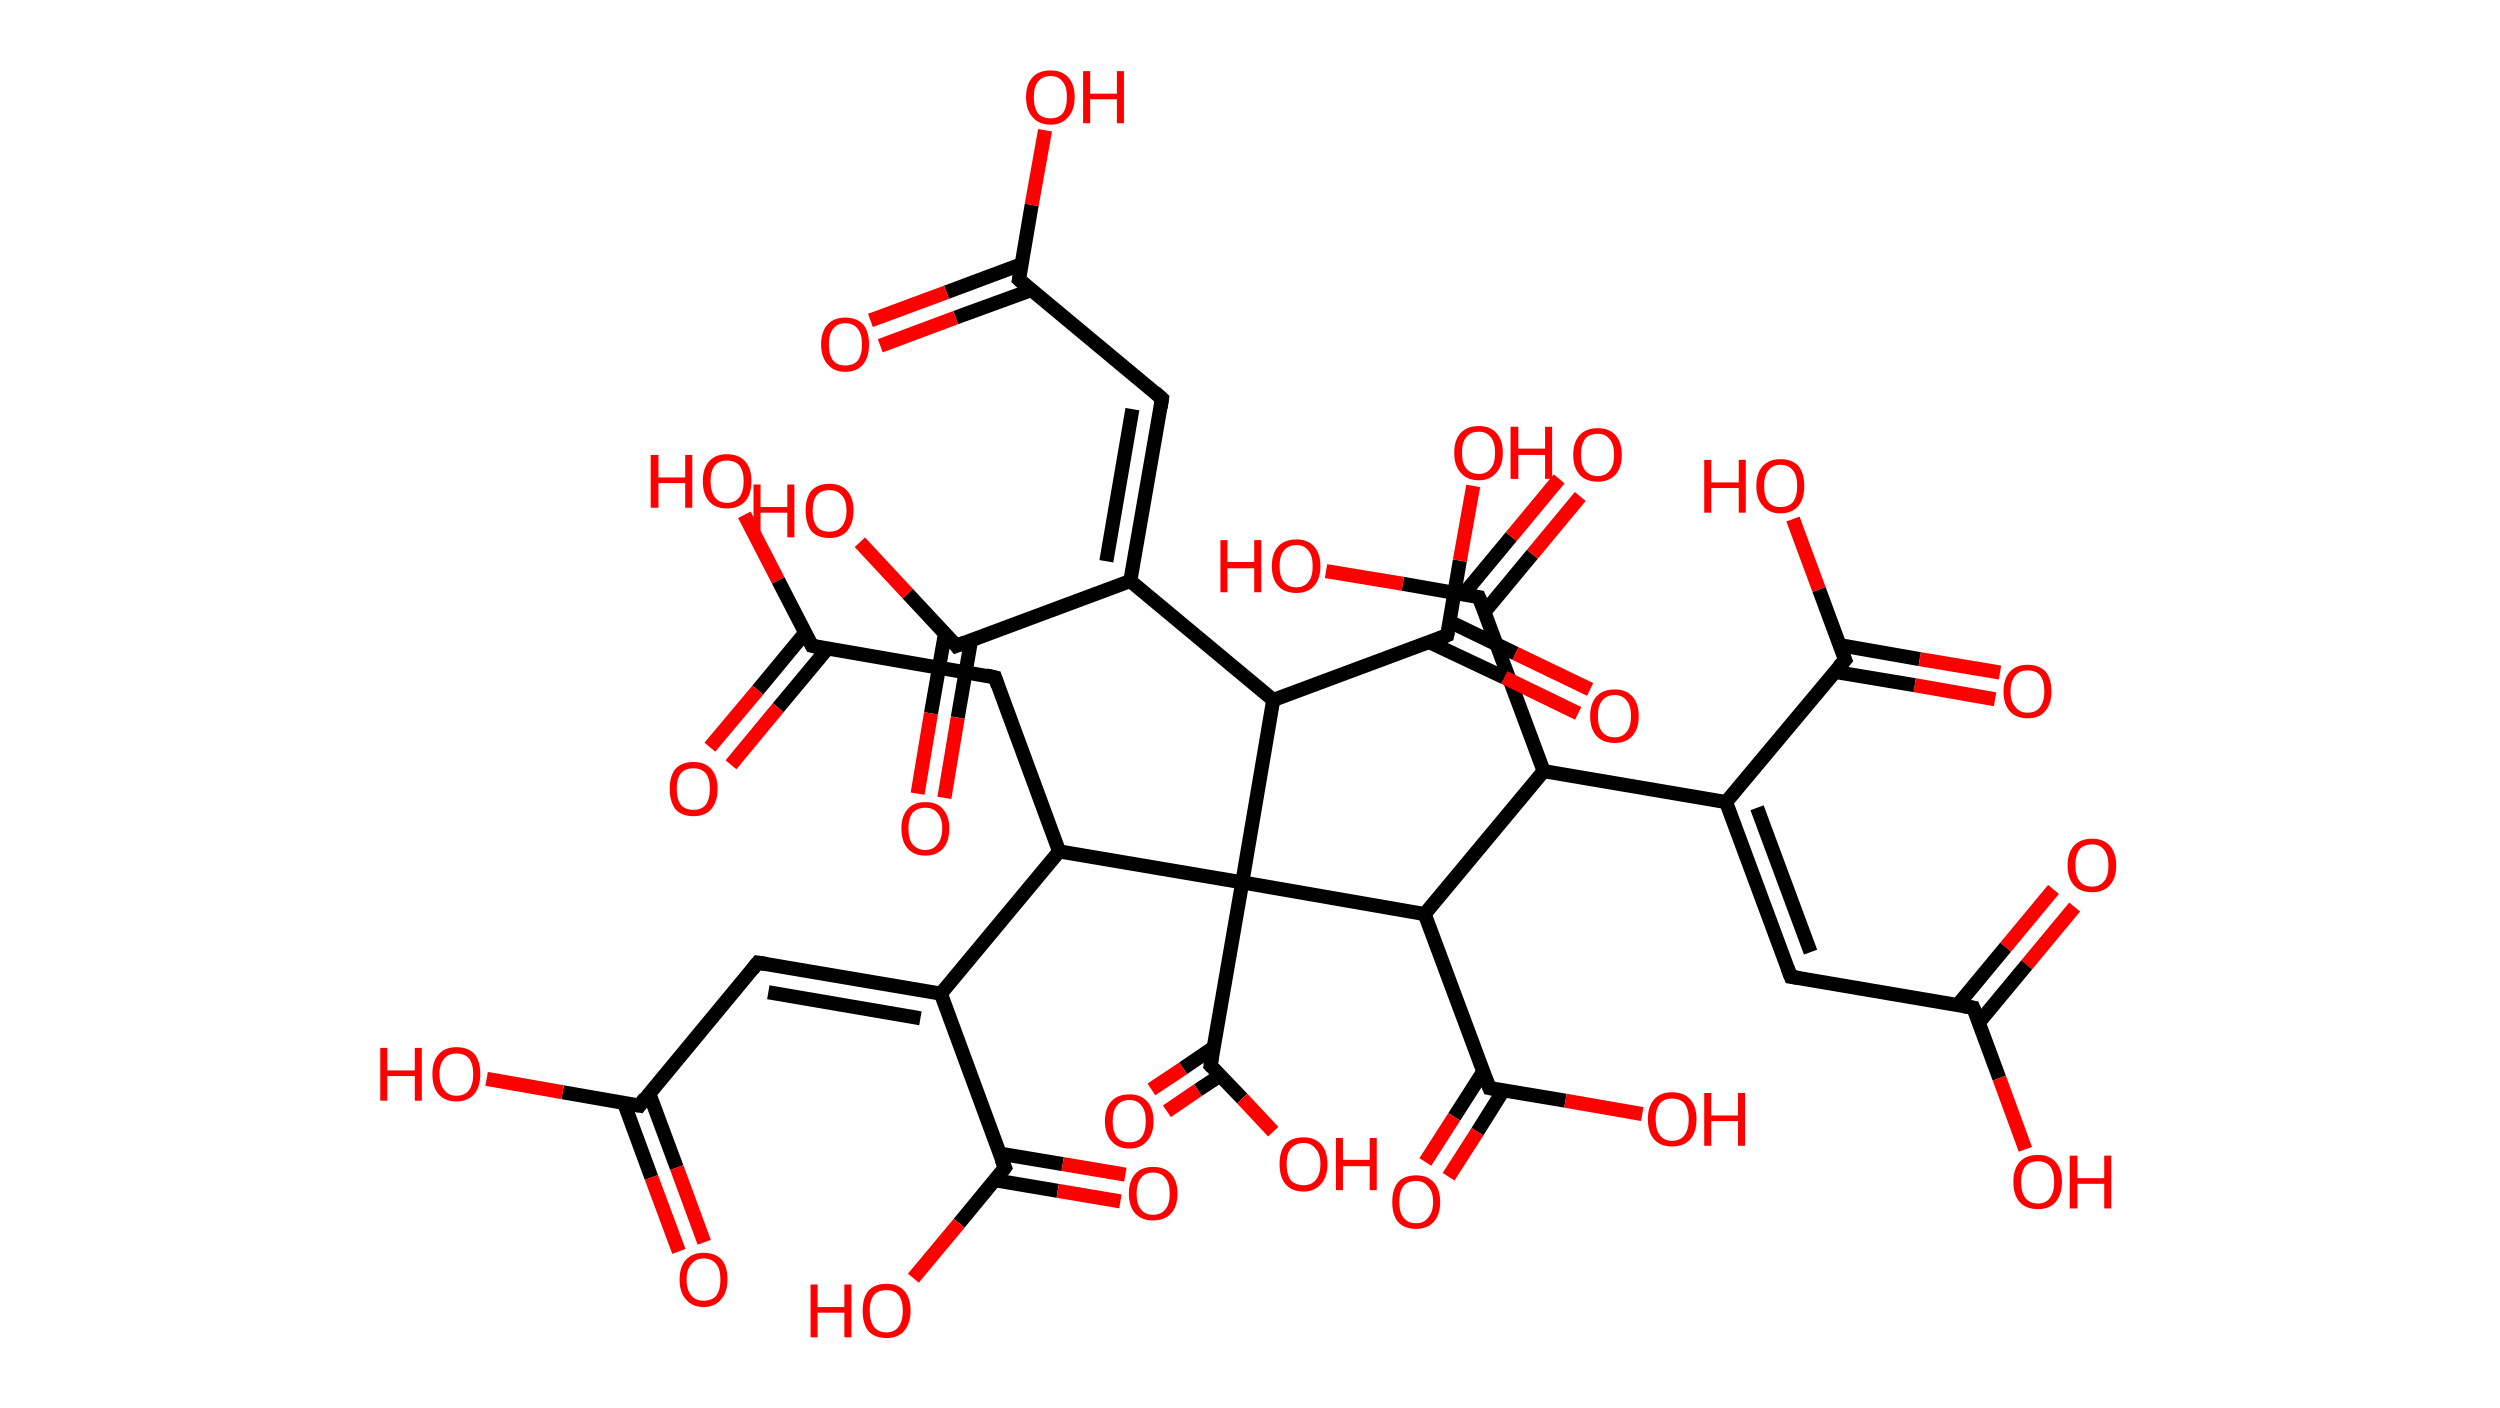 <?xml version='1.0' encoding='ASCII' standalone='yes'?>
<svg xmlns="http://www.w3.org/2000/svg" xmlns:rdkit="http://www.rdkit.org/xml" xmlns:xlink="http://www.w3.org/1999/xlink" version="1.1" baseProfile="full" xml:space="preserve" width="355px" height="200px" viewBox="0 0 355 200">
<!-- END OF HEADER -->
<rect style="opacity:1.0;fill:#FFFFFF;stroke:none" width="355.0" height="200.0" x="0.0" y="0.0"> </rect>
<path class="bond-0 atom-0 atom-1" d="M 294.6,128.8 L 287.8,137.0" style="fill:none;fill-rule:evenodd;stroke:#FF0000;stroke-width:2.0px;stroke-linecap:butt;stroke-linejoin:miter;stroke-opacity:1"/>
<path class="bond-0 atom-0 atom-1" d="M 287.8,137.0 L 281.0,145.2" style="fill:none;fill-rule:evenodd;stroke:#000000;stroke-width:2.0px;stroke-linecap:butt;stroke-linejoin:miter;stroke-opacity:1"/>
<path class="bond-0 atom-0 atom-1" d="M 291.6,126.3 L 284.8,134.5" style="fill:none;fill-rule:evenodd;stroke:#FF0000;stroke-width:2.0px;stroke-linecap:butt;stroke-linejoin:miter;stroke-opacity:1"/>
<path class="bond-0 atom-0 atom-1" d="M 284.8,134.5 L 278.0,142.7" style="fill:none;fill-rule:evenodd;stroke:#000000;stroke-width:2.0px;stroke-linecap:butt;stroke-linejoin:miter;stroke-opacity:1"/>
<path class="bond-1 atom-1 atom-2" d="M 280.2,143.1 L 283.9,153.1" style="fill:none;fill-rule:evenodd;stroke:#000000;stroke-width:2.0px;stroke-linecap:butt;stroke-linejoin:miter;stroke-opacity:1"/>
<path class="bond-1 atom-1 atom-2" d="M 283.9,153.1 L 287.6,163.2" style="fill:none;fill-rule:evenodd;stroke:#FF0000;stroke-width:2.0px;stroke-linecap:butt;stroke-linejoin:miter;stroke-opacity:1"/>
<path class="bond-2 atom-1 atom-3" d="M 280.2,143.1 L 254.3,138.7" style="fill:none;fill-rule:evenodd;stroke:#000000;stroke-width:2.0px;stroke-linecap:butt;stroke-linejoin:miter;stroke-opacity:1"/>
<path class="bond-3 atom-3 atom-4" d="M 254.3,138.7 L 245.1,113.9" style="fill:none;fill-rule:evenodd;stroke:#000000;stroke-width:2.0px;stroke-linecap:butt;stroke-linejoin:miter;stroke-opacity:1"/>
<path class="bond-3 atom-3 atom-4" d="M 257.1,135.2 L 249.5,114.7" style="fill:none;fill-rule:evenodd;stroke:#000000;stroke-width:2.0px;stroke-linecap:butt;stroke-linejoin:miter;stroke-opacity:1"/>
<path class="bond-4 atom-4 atom-5" d="M 245.1,113.9 L 262.0,93.7" style="fill:none;fill-rule:evenodd;stroke:#000000;stroke-width:2.0px;stroke-linecap:butt;stroke-linejoin:miter;stroke-opacity:1"/>
<path class="bond-5 atom-5 atom-6" d="M 260.5,95.4 L 271.9,97.3" style="fill:none;fill-rule:evenodd;stroke:#000000;stroke-width:2.0px;stroke-linecap:butt;stroke-linejoin:miter;stroke-opacity:1"/>
<path class="bond-5 atom-5 atom-6" d="M 271.9,97.3 L 283.3,99.3" style="fill:none;fill-rule:evenodd;stroke:#FF0000;stroke-width:2.0px;stroke-linecap:butt;stroke-linejoin:miter;stroke-opacity:1"/>
<path class="bond-5 atom-5 atom-6" d="M 261.2,91.6 L 272.6,93.6" style="fill:none;fill-rule:evenodd;stroke:#000000;stroke-width:2.0px;stroke-linecap:butt;stroke-linejoin:miter;stroke-opacity:1"/>
<path class="bond-5 atom-5 atom-6" d="M 272.6,93.6 L 284.0,95.5" style="fill:none;fill-rule:evenodd;stroke:#FF0000;stroke-width:2.0px;stroke-linecap:butt;stroke-linejoin:miter;stroke-opacity:1"/>
<path class="bond-6 atom-5 atom-7" d="M 262.0,93.7 L 258.3,83.7" style="fill:none;fill-rule:evenodd;stroke:#000000;stroke-width:2.0px;stroke-linecap:butt;stroke-linejoin:miter;stroke-opacity:1"/>
<path class="bond-6 atom-5 atom-7" d="M 258.3,83.7 L 254.6,73.7" style="fill:none;fill-rule:evenodd;stroke:#FF0000;stroke-width:2.0px;stroke-linecap:butt;stroke-linejoin:miter;stroke-opacity:1"/>
<path class="bond-7 atom-4 atom-8" d="M 245.1,113.9 L 219.2,109.5" style="fill:none;fill-rule:evenodd;stroke:#000000;stroke-width:2.0px;stroke-linecap:butt;stroke-linejoin:miter;stroke-opacity:1"/>
<path class="bond-8 atom-8 atom-9" d="M 219.2,109.5 L 210.0,84.8" style="fill:none;fill-rule:evenodd;stroke:#000000;stroke-width:2.0px;stroke-linecap:butt;stroke-linejoin:miter;stroke-opacity:1"/>
<path class="bond-9 atom-9 atom-10" d="M 210.8,86.9 L 217.6,78.7" style="fill:none;fill-rule:evenodd;stroke:#000000;stroke-width:2.0px;stroke-linecap:butt;stroke-linejoin:miter;stroke-opacity:1"/>
<path class="bond-9 atom-9 atom-10" d="M 217.6,78.7 L 224.4,70.5" style="fill:none;fill-rule:evenodd;stroke:#FF0000;stroke-width:2.0px;stroke-linecap:butt;stroke-linejoin:miter;stroke-opacity:1"/>
<path class="bond-9 atom-9 atom-10" d="M 207.8,84.4 L 214.6,76.2" style="fill:none;fill-rule:evenodd;stroke:#000000;stroke-width:2.0px;stroke-linecap:butt;stroke-linejoin:miter;stroke-opacity:1"/>
<path class="bond-9 atom-9 atom-10" d="M 214.6,76.2 L 221.4,68.0" style="fill:none;fill-rule:evenodd;stroke:#FF0000;stroke-width:2.0px;stroke-linecap:butt;stroke-linejoin:miter;stroke-opacity:1"/>
<path class="bond-10 atom-9 atom-11" d="M 210.0,84.8 L 199.2,82.9" style="fill:none;fill-rule:evenodd;stroke:#000000;stroke-width:2.0px;stroke-linecap:butt;stroke-linejoin:miter;stroke-opacity:1"/>
<path class="bond-10 atom-9 atom-11" d="M 199.2,82.9 L 188.3,81.1" style="fill:none;fill-rule:evenodd;stroke:#FF0000;stroke-width:2.0px;stroke-linecap:butt;stroke-linejoin:miter;stroke-opacity:1"/>
<path class="bond-11 atom-8 atom-12" d="M 219.2,109.5 L 202.3,129.8" style="fill:none;fill-rule:evenodd;stroke:#000000;stroke-width:2.0px;stroke-linecap:butt;stroke-linejoin:miter;stroke-opacity:1"/>
<path class="bond-12 atom-12 atom-13" d="M 202.3,129.8 L 211.5,154.5" style="fill:none;fill-rule:evenodd;stroke:#000000;stroke-width:2.0px;stroke-linecap:butt;stroke-linejoin:miter;stroke-opacity:1"/>
<path class="bond-13 atom-13 atom-14" d="M 210.6,152.2 L 206.5,158.6" style="fill:none;fill-rule:evenodd;stroke:#000000;stroke-width:2.0px;stroke-linecap:butt;stroke-linejoin:miter;stroke-opacity:1"/>
<path class="bond-13 atom-13 atom-14" d="M 206.5,158.6 L 202.4,165.0" style="fill:none;fill-rule:evenodd;stroke:#FF0000;stroke-width:2.0px;stroke-linecap:butt;stroke-linejoin:miter;stroke-opacity:1"/>
<path class="bond-13 atom-13 atom-14" d="M 213.5,154.8 L 209.8,160.7" style="fill:none;fill-rule:evenodd;stroke:#000000;stroke-width:2.0px;stroke-linecap:butt;stroke-linejoin:miter;stroke-opacity:1"/>
<path class="bond-13 atom-13 atom-14" d="M 209.8,160.7 L 205.7,167.1" style="fill:none;fill-rule:evenodd;stroke:#FF0000;stroke-width:2.0px;stroke-linecap:butt;stroke-linejoin:miter;stroke-opacity:1"/>
<path class="bond-14 atom-13 atom-15" d="M 211.5,154.5 L 222.3,156.3" style="fill:none;fill-rule:evenodd;stroke:#000000;stroke-width:2.0px;stroke-linecap:butt;stroke-linejoin:miter;stroke-opacity:1"/>
<path class="bond-14 atom-13 atom-15" d="M 222.3,156.3 L 233.2,158.2" style="fill:none;fill-rule:evenodd;stroke:#FF0000;stroke-width:2.0px;stroke-linecap:butt;stroke-linejoin:miter;stroke-opacity:1"/>
<path class="bond-15 atom-12 atom-16" d="M 202.3,129.8 L 176.4,125.3" style="fill:none;fill-rule:evenodd;stroke:#000000;stroke-width:2.0px;stroke-linecap:butt;stroke-linejoin:miter;stroke-opacity:1"/>
<path class="bond-16 atom-16 atom-17" d="M 176.4,125.3 L 171.9,151.3" style="fill:none;fill-rule:evenodd;stroke:#000000;stroke-width:2.0px;stroke-linecap:butt;stroke-linejoin:miter;stroke-opacity:1"/>
<path class="bond-17 atom-17 atom-18" d="M 172.4,148.7 L 168.0,151.7" style="fill:none;fill-rule:evenodd;stroke:#000000;stroke-width:2.0px;stroke-linecap:butt;stroke-linejoin:miter;stroke-opacity:1"/>
<path class="bond-17 atom-17 atom-18" d="M 168.0,151.7 L 163.5,154.7" style="fill:none;fill-rule:evenodd;stroke:#FF0000;stroke-width:2.0px;stroke-linecap:butt;stroke-linejoin:miter;stroke-opacity:1"/>
<path class="bond-17 atom-17 atom-18" d="M 173.3,152.7 L 170.1,154.8" style="fill:none;fill-rule:evenodd;stroke:#000000;stroke-width:2.0px;stroke-linecap:butt;stroke-linejoin:miter;stroke-opacity:1"/>
<path class="bond-17 atom-17 atom-18" d="M 170.1,154.8 L 165.7,157.8" style="fill:none;fill-rule:evenodd;stroke:#FF0000;stroke-width:2.0px;stroke-linecap:butt;stroke-linejoin:miter;stroke-opacity:1"/>
<path class="bond-18 atom-17 atom-19" d="M 171.9,151.3 L 176.4,156.0" style="fill:none;fill-rule:evenodd;stroke:#000000;stroke-width:2.0px;stroke-linecap:butt;stroke-linejoin:miter;stroke-opacity:1"/>
<path class="bond-18 atom-17 atom-19" d="M 176.4,156.0 L 180.8,160.7" style="fill:none;fill-rule:evenodd;stroke:#FF0000;stroke-width:2.0px;stroke-linecap:butt;stroke-linejoin:miter;stroke-opacity:1"/>
<path class="bond-19 atom-16 atom-20" d="M 176.4,125.3 L 150.4,120.9" style="fill:none;fill-rule:evenodd;stroke:#000000;stroke-width:2.0px;stroke-linecap:butt;stroke-linejoin:miter;stroke-opacity:1"/>
<path class="bond-20 atom-20 atom-21" d="M 150.4,120.9 L 141.3,96.2" style="fill:none;fill-rule:evenodd;stroke:#000000;stroke-width:2.0px;stroke-linecap:butt;stroke-linejoin:miter;stroke-opacity:1"/>
<path class="bond-21 atom-21 atom-22" d="M 141.3,96.2 L 115.3,91.7" style="fill:none;fill-rule:evenodd;stroke:#000000;stroke-width:2.0px;stroke-linecap:butt;stroke-linejoin:miter;stroke-opacity:1"/>
<path class="bond-22 atom-22 atom-23" d="M 114.3,89.9 L 107.6,98.0" style="fill:none;fill-rule:evenodd;stroke:#000000;stroke-width:2.0px;stroke-linecap:butt;stroke-linejoin:miter;stroke-opacity:1"/>
<path class="bond-22 atom-22 atom-23" d="M 107.6,98.0 L 100.8,106.1" style="fill:none;fill-rule:evenodd;stroke:#FF0000;stroke-width:2.0px;stroke-linecap:butt;stroke-linejoin:miter;stroke-opacity:1"/>
<path class="bond-22 atom-22 atom-23" d="M 117.5,92.1 L 110.5,100.5" style="fill:none;fill-rule:evenodd;stroke:#000000;stroke-width:2.0px;stroke-linecap:butt;stroke-linejoin:miter;stroke-opacity:1"/>
<path class="bond-22 atom-22 atom-23" d="M 110.5,100.5 L 103.8,108.6" style="fill:none;fill-rule:evenodd;stroke:#FF0000;stroke-width:2.0px;stroke-linecap:butt;stroke-linejoin:miter;stroke-opacity:1"/>
<path class="bond-23 atom-22 atom-24" d="M 115.3,91.7 L 110.5,82.4" style="fill:none;fill-rule:evenodd;stroke:#000000;stroke-width:2.0px;stroke-linecap:butt;stroke-linejoin:miter;stroke-opacity:1"/>
<path class="bond-23 atom-22 atom-24" d="M 110.5,82.4 L 105.7,73.1" style="fill:none;fill-rule:evenodd;stroke:#FF0000;stroke-width:2.0px;stroke-linecap:butt;stroke-linejoin:miter;stroke-opacity:1"/>
<path class="bond-24 atom-20 atom-25" d="M 150.4,120.9 L 133.6,141.1" style="fill:none;fill-rule:evenodd;stroke:#000000;stroke-width:2.0px;stroke-linecap:butt;stroke-linejoin:miter;stroke-opacity:1"/>
<path class="bond-25 atom-25 atom-26" d="M 133.6,141.1 L 107.6,136.7" style="fill:none;fill-rule:evenodd;stroke:#000000;stroke-width:2.0px;stroke-linecap:butt;stroke-linejoin:miter;stroke-opacity:1"/>
<path class="bond-25 atom-25 atom-26" d="M 130.7,144.6 L 109.1,140.9" style="fill:none;fill-rule:evenodd;stroke:#000000;stroke-width:2.0px;stroke-linecap:butt;stroke-linejoin:miter;stroke-opacity:1"/>
<path class="bond-26 atom-26 atom-27" d="M 107.6,136.7 L 90.8,157.0" style="fill:none;fill-rule:evenodd;stroke:#000000;stroke-width:2.0px;stroke-linecap:butt;stroke-linejoin:miter;stroke-opacity:1"/>
<path class="bond-27 atom-27 atom-28" d="M 88.6,156.6 L 92.5,167.2" style="fill:none;fill-rule:evenodd;stroke:#000000;stroke-width:2.0px;stroke-linecap:butt;stroke-linejoin:miter;stroke-opacity:1"/>
<path class="bond-27 atom-27 atom-28" d="M 92.5,167.2 L 96.4,177.7" style="fill:none;fill-rule:evenodd;stroke:#FF0000;stroke-width:2.0px;stroke-linecap:butt;stroke-linejoin:miter;stroke-opacity:1"/>
<path class="bond-27 atom-27 atom-28" d="M 92.2,155.3 L 96.1,165.8" style="fill:none;fill-rule:evenodd;stroke:#000000;stroke-width:2.0px;stroke-linecap:butt;stroke-linejoin:miter;stroke-opacity:1"/>
<path class="bond-27 atom-27 atom-28" d="M 96.1,165.8 L 100.0,176.4" style="fill:none;fill-rule:evenodd;stroke:#FF0000;stroke-width:2.0px;stroke-linecap:butt;stroke-linejoin:miter;stroke-opacity:1"/>
<path class="bond-28 atom-27 atom-29" d="M 90.8,157.0 L 79.9,155.1" style="fill:none;fill-rule:evenodd;stroke:#000000;stroke-width:2.0px;stroke-linecap:butt;stroke-linejoin:miter;stroke-opacity:1"/>
<path class="bond-28 atom-27 atom-29" d="M 79.9,155.1 L 69.1,153.2" style="fill:none;fill-rule:evenodd;stroke:#FF0000;stroke-width:2.0px;stroke-linecap:butt;stroke-linejoin:miter;stroke-opacity:1"/>
<path class="bond-29 atom-25 atom-30" d="M 133.6,141.1 L 142.7,165.8" style="fill:none;fill-rule:evenodd;stroke:#000000;stroke-width:2.0px;stroke-linecap:butt;stroke-linejoin:miter;stroke-opacity:1"/>
<path class="bond-30 atom-30 atom-31" d="M 141.3,167.6 L 150.2,169.1" style="fill:none;fill-rule:evenodd;stroke:#000000;stroke-width:2.0px;stroke-linecap:butt;stroke-linejoin:miter;stroke-opacity:1"/>
<path class="bond-30 atom-30 atom-31" d="M 150.2,169.1 L 159.1,170.6" style="fill:none;fill-rule:evenodd;stroke:#FF0000;stroke-width:2.0px;stroke-linecap:butt;stroke-linejoin:miter;stroke-opacity:1"/>
<path class="bond-30 atom-30 atom-31" d="M 141.9,163.8 L 150.9,165.3" style="fill:none;fill-rule:evenodd;stroke:#000000;stroke-width:2.0px;stroke-linecap:butt;stroke-linejoin:miter;stroke-opacity:1"/>
<path class="bond-30 atom-30 atom-31" d="M 150.9,165.3 L 159.8,166.8" style="fill:none;fill-rule:evenodd;stroke:#FF0000;stroke-width:2.0px;stroke-linecap:butt;stroke-linejoin:miter;stroke-opacity:1"/>
<path class="bond-31 atom-30 atom-32" d="M 142.7,165.8 L 136.2,173.7" style="fill:none;fill-rule:evenodd;stroke:#000000;stroke-width:2.0px;stroke-linecap:butt;stroke-linejoin:miter;stroke-opacity:1"/>
<path class="bond-31 atom-30 atom-32" d="M 136.2,173.7 L 129.7,181.5" style="fill:none;fill-rule:evenodd;stroke:#FF0000;stroke-width:2.0px;stroke-linecap:butt;stroke-linejoin:miter;stroke-opacity:1"/>
<path class="bond-32 atom-16 atom-33" d="M 176.4,125.3 L 180.8,99.4" style="fill:none;fill-rule:evenodd;stroke:#000000;stroke-width:2.0px;stroke-linecap:butt;stroke-linejoin:miter;stroke-opacity:1"/>
<path class="bond-33 atom-33 atom-34" d="M 180.8,99.4 L 205.5,90.2" style="fill:none;fill-rule:evenodd;stroke:#000000;stroke-width:2.0px;stroke-linecap:butt;stroke-linejoin:miter;stroke-opacity:1"/>
<path class="bond-34 atom-34 atom-35" d="M 203.0,91.2 L 213.6,96.2" style="fill:none;fill-rule:evenodd;stroke:#000000;stroke-width:2.0px;stroke-linecap:butt;stroke-linejoin:miter;stroke-opacity:1"/>
<path class="bond-34 atom-34 atom-35" d="M 213.6,96.2 L 224.1,101.3" style="fill:none;fill-rule:evenodd;stroke:#FF0000;stroke-width:2.0px;stroke-linecap:butt;stroke-linejoin:miter;stroke-opacity:1"/>
<path class="bond-34 atom-34 atom-35" d="M 205.9,88.3 L 215.2,92.8" style="fill:none;fill-rule:evenodd;stroke:#000000;stroke-width:2.0px;stroke-linecap:butt;stroke-linejoin:miter;stroke-opacity:1"/>
<path class="bond-34 atom-34 atom-35" d="M 215.2,92.8 L 225.8,97.9" style="fill:none;fill-rule:evenodd;stroke:#FF0000;stroke-width:2.0px;stroke-linecap:butt;stroke-linejoin:miter;stroke-opacity:1"/>
<path class="bond-35 atom-34 atom-36" d="M 205.5,90.2 L 207.3,79.6" style="fill:none;fill-rule:evenodd;stroke:#000000;stroke-width:2.0px;stroke-linecap:butt;stroke-linejoin:miter;stroke-opacity:1"/>
<path class="bond-35 atom-34 atom-36" d="M 207.3,79.6 L 209.2,69.0" style="fill:none;fill-rule:evenodd;stroke:#FF0000;stroke-width:2.0px;stroke-linecap:butt;stroke-linejoin:miter;stroke-opacity:1"/>
<path class="bond-36 atom-33 atom-37" d="M 180.8,99.4 L 160.5,82.5" style="fill:none;fill-rule:evenodd;stroke:#000000;stroke-width:2.0px;stroke-linecap:butt;stroke-linejoin:miter;stroke-opacity:1"/>
<path class="bond-37 atom-37 atom-38" d="M 160.5,82.5 L 165.0,56.6" style="fill:none;fill-rule:evenodd;stroke:#000000;stroke-width:2.0px;stroke-linecap:butt;stroke-linejoin:miter;stroke-opacity:1"/>
<path class="bond-37 atom-37 atom-38" d="M 157.1,79.7 L 160.8,58.1" style="fill:none;fill-rule:evenodd;stroke:#000000;stroke-width:2.0px;stroke-linecap:butt;stroke-linejoin:miter;stroke-opacity:1"/>
<path class="bond-38 atom-38 atom-39" d="M 165.0,56.6 L 144.7,39.7" style="fill:none;fill-rule:evenodd;stroke:#000000;stroke-width:2.0px;stroke-linecap:butt;stroke-linejoin:miter;stroke-opacity:1"/>
<path class="bond-39 atom-39 atom-40" d="M 145.1,37.5 L 134.4,41.5" style="fill:none;fill-rule:evenodd;stroke:#000000;stroke-width:2.0px;stroke-linecap:butt;stroke-linejoin:miter;stroke-opacity:1"/>
<path class="bond-39 atom-39 atom-40" d="M 134.4,41.5 L 123.6,45.5" style="fill:none;fill-rule:evenodd;stroke:#FF0000;stroke-width:2.0px;stroke-linecap:butt;stroke-linejoin:miter;stroke-opacity:1"/>
<path class="bond-39 atom-39 atom-40" d="M 146.4,41.2 L 135.7,45.1" style="fill:none;fill-rule:evenodd;stroke:#000000;stroke-width:2.0px;stroke-linecap:butt;stroke-linejoin:miter;stroke-opacity:1"/>
<path class="bond-39 atom-39 atom-40" d="M 135.7,45.1 L 125.0,49.1" style="fill:none;fill-rule:evenodd;stroke:#FF0000;stroke-width:2.0px;stroke-linecap:butt;stroke-linejoin:miter;stroke-opacity:1"/>
<path class="bond-40 atom-39 atom-41" d="M 144.7,39.7 L 146.5,29.1" style="fill:none;fill-rule:evenodd;stroke:#000000;stroke-width:2.0px;stroke-linecap:butt;stroke-linejoin:miter;stroke-opacity:1"/>
<path class="bond-40 atom-39 atom-41" d="M 146.5,29.1 L 148.4,18.5" style="fill:none;fill-rule:evenodd;stroke:#FF0000;stroke-width:2.0px;stroke-linecap:butt;stroke-linejoin:miter;stroke-opacity:1"/>
<path class="bond-41 atom-37 atom-42" d="M 160.5,82.5 L 135.8,91.7" style="fill:none;fill-rule:evenodd;stroke:#000000;stroke-width:2.0px;stroke-linecap:butt;stroke-linejoin:miter;stroke-opacity:1"/>
<path class="bond-42 atom-42 atom-43" d="M 134.2,89.9 L 132.2,101.3" style="fill:none;fill-rule:evenodd;stroke:#000000;stroke-width:2.0px;stroke-linecap:butt;stroke-linejoin:miter;stroke-opacity:1"/>
<path class="bond-42 atom-42 atom-43" d="M 132.2,101.3 L 130.3,112.7" style="fill:none;fill-rule:evenodd;stroke:#FF0000;stroke-width:2.0px;stroke-linecap:butt;stroke-linejoin:miter;stroke-opacity:1"/>
<path class="bond-42 atom-42 atom-43" d="M 137.9,90.9 L 136.0,101.9" style="fill:none;fill-rule:evenodd;stroke:#000000;stroke-width:2.0px;stroke-linecap:butt;stroke-linejoin:miter;stroke-opacity:1"/>
<path class="bond-42 atom-42 atom-43" d="M 136.0,101.9 L 134.1,113.3" style="fill:none;fill-rule:evenodd;stroke:#FF0000;stroke-width:2.0px;stroke-linecap:butt;stroke-linejoin:miter;stroke-opacity:1"/>
<path class="bond-43 atom-42 atom-44" d="M 135.8,91.7 L 128.9,84.3" style="fill:none;fill-rule:evenodd;stroke:#000000;stroke-width:2.0px;stroke-linecap:butt;stroke-linejoin:miter;stroke-opacity:1"/>
<path class="bond-43 atom-42 atom-44" d="M 128.9,84.3 L 122.1,77.0" style="fill:none;fill-rule:evenodd;stroke:#FF0000;stroke-width:2.0px;stroke-linecap:butt;stroke-linejoin:miter;stroke-opacity:1"/>
<path d="M 280.4,143.6 L 280.2,143.1 L 278.9,142.9" style="fill:none;stroke:#000000;stroke-width:2.0px;stroke-linecap:butt;stroke-linejoin:miter;stroke-opacity:1;"/>
<path d="M 255.6,138.9 L 254.3,138.7 L 253.8,137.4" style="fill:none;stroke:#000000;stroke-width:2.0px;stroke-linecap:butt;stroke-linejoin:miter;stroke-opacity:1;"/>
<path d="M 261.1,94.7 L 262.0,93.7 L 261.8,93.2" style="fill:none;stroke:#000000;stroke-width:2.0px;stroke-linecap:butt;stroke-linejoin:miter;stroke-opacity:1;"/>
<path d="M 210.5,86.0 L 210.0,84.8 L 209.5,84.7" style="fill:none;stroke:#000000;stroke-width:2.0px;stroke-linecap:butt;stroke-linejoin:miter;stroke-opacity:1;"/>
<path d="M 211.0,153.2 L 211.5,154.5 L 212.0,154.6" style="fill:none;stroke:#000000;stroke-width:2.0px;stroke-linecap:butt;stroke-linejoin:miter;stroke-opacity:1;"/>
<path d="M 172.1,150.0 L 171.9,151.3 L 172.1,151.5" style="fill:none;stroke:#000000;stroke-width:2.0px;stroke-linecap:butt;stroke-linejoin:miter;stroke-opacity:1;"/>
<path d="M 141.7,97.4 L 141.3,96.2 L 140.0,95.9" style="fill:none;stroke:#000000;stroke-width:2.0px;stroke-linecap:butt;stroke-linejoin:miter;stroke-opacity:1;"/>
<path d="M 116.6,92.0 L 115.3,91.7 L 115.1,91.3" style="fill:none;stroke:#000000;stroke-width:2.0px;stroke-linecap:butt;stroke-linejoin:miter;stroke-opacity:1;"/>
<path d="M 108.9,136.9 L 107.6,136.7 L 106.8,137.7" style="fill:none;stroke:#000000;stroke-width:2.0px;stroke-linecap:butt;stroke-linejoin:miter;stroke-opacity:1;"/>
<path d="M 91.6,155.9 L 90.8,157.0 L 90.2,156.9" style="fill:none;stroke:#000000;stroke-width:2.0px;stroke-linecap:butt;stroke-linejoin:miter;stroke-opacity:1;"/>
<path d="M 142.2,164.6 L 142.7,165.8 L 142.4,166.2" style="fill:none;stroke:#000000;stroke-width:2.0px;stroke-linecap:butt;stroke-linejoin:miter;stroke-opacity:1;"/>
<path d="M 204.3,90.7 L 205.5,90.2 L 205.6,89.7" style="fill:none;stroke:#000000;stroke-width:2.0px;stroke-linecap:butt;stroke-linejoin:miter;stroke-opacity:1;"/>
<path d="M 164.8,57.9 L 165.0,56.6 L 164.0,55.7" style="fill:none;stroke:#000000;stroke-width:2.0px;stroke-linecap:butt;stroke-linejoin:miter;stroke-opacity:1;"/>
<path d="M 145.7,40.6 L 144.7,39.7 L 144.8,39.2" style="fill:none;stroke:#000000;stroke-width:2.0px;stroke-linecap:butt;stroke-linejoin:miter;stroke-opacity:1;"/>
<path d="M 137.1,91.2 L 135.8,91.7 L 135.5,91.3" style="fill:none;stroke:#000000;stroke-width:2.0px;stroke-linecap:butt;stroke-linejoin:miter;stroke-opacity:1;"/>
<path class="atom-0" d="M 293.6 122.9 Q 293.6 121.1, 294.5 120.1 Q 295.4 119.1, 297.1 119.1 Q 298.7 119.1, 299.6 120.1 Q 300.5 121.1, 300.5 122.9 Q 300.5 124.7, 299.6 125.7 Q 298.7 126.7, 297.1 126.7 Q 295.4 126.7, 294.5 125.7 Q 293.6 124.7, 293.6 122.9 M 297.1 125.9 Q 298.2 125.9, 298.8 125.1 Q 299.4 124.4, 299.4 122.9 Q 299.4 121.4, 298.8 120.7 Q 298.2 119.9, 297.1 119.9 Q 295.9 119.9, 295.3 120.6 Q 294.7 121.4, 294.7 122.9 Q 294.7 124.4, 295.3 125.1 Q 295.9 125.9, 297.1 125.9 " fill="#FF0000"/>
<path class="atom-2" d="M 285.9 167.8 Q 285.9 166.0, 286.8 165.0 Q 287.7 164.0, 289.4 164.0 Q 291.0 164.0, 291.9 165.0 Q 292.8 166.0, 292.8 167.8 Q 292.8 169.6, 291.9 170.7 Q 291.0 171.7, 289.4 171.7 Q 287.7 171.7, 286.8 170.7 Q 285.9 169.7, 285.9 167.8 M 289.4 170.9 Q 290.5 170.9, 291.1 170.1 Q 291.7 169.3, 291.7 167.8 Q 291.7 166.4, 291.1 165.6 Q 290.5 164.9, 289.4 164.9 Q 288.2 164.9, 287.6 165.6 Q 287.0 166.4, 287.0 167.8 Q 287.0 169.3, 287.6 170.1 Q 288.2 170.9, 289.4 170.9 " fill="#FF0000"/>
<path class="atom-2" d="M 293.9 164.1 L 295.0 164.1 L 295.0 167.3 L 298.8 167.3 L 298.8 164.1 L 299.8 164.1 L 299.8 171.6 L 298.8 171.6 L 298.8 168.1 L 295.0 168.1 L 295.0 171.6 L 293.9 171.6 L 293.9 164.1 " fill="#FF0000"/>
<path class="atom-6" d="M 284.5 98.2 Q 284.5 96.4, 285.4 95.4 Q 286.3 94.4, 287.9 94.4 Q 289.6 94.4, 290.5 95.4 Q 291.3 96.4, 291.3 98.2 Q 291.3 100.0, 290.4 101.0 Q 289.6 102.0, 287.9 102.0 Q 286.3 102.0, 285.4 101.0 Q 284.5 100.0, 284.5 98.2 M 287.9 101.2 Q 289.1 101.2, 289.7 100.4 Q 290.3 99.6, 290.3 98.2 Q 290.3 96.7, 289.7 95.9 Q 289.1 95.2, 287.9 95.2 Q 286.8 95.2, 286.2 95.9 Q 285.5 96.7, 285.5 98.2 Q 285.5 99.7, 286.2 100.4 Q 286.8 101.2, 287.9 101.2 " fill="#FF0000"/>
<path class="atom-7" d="M 242.0 65.3 L 243.0 65.3 L 243.0 68.5 L 246.9 68.5 L 246.9 65.3 L 247.9 65.3 L 247.9 72.8 L 246.9 72.8 L 246.9 69.3 L 243.0 69.3 L 243.0 72.8 L 242.0 72.8 L 242.0 65.3 " fill="#FF0000"/>
<path class="atom-7" d="M 249.4 69.0 Q 249.4 67.2, 250.3 66.2 Q 251.2 65.2, 252.8 65.2 Q 254.5 65.2, 255.4 66.2 Q 256.2 67.2, 256.2 69.0 Q 256.2 70.8, 255.4 71.8 Q 254.5 72.9, 252.8 72.9 Q 251.2 72.9, 250.3 71.8 Q 249.4 70.8, 249.4 69.0 M 252.8 72.0 Q 254.0 72.0, 254.6 71.3 Q 255.2 70.5, 255.2 69.0 Q 255.2 67.5, 254.6 66.8 Q 254.0 66.0, 252.8 66.0 Q 251.7 66.0, 251.1 66.8 Q 250.5 67.5, 250.5 69.0 Q 250.5 70.5, 251.1 71.3 Q 251.7 72.0, 252.8 72.0 " fill="#FF0000"/>
<path class="atom-10" d="M 223.4 64.6 Q 223.4 62.8, 224.3 61.8 Q 225.2 60.8, 226.9 60.8 Q 228.5 60.8, 229.4 61.8 Q 230.3 62.8, 230.3 64.6 Q 230.3 66.4, 229.4 67.4 Q 228.5 68.4, 226.9 68.4 Q 225.2 68.4, 224.3 67.4 Q 223.4 66.4, 223.4 64.6 M 226.9 67.6 Q 228.0 67.6, 228.6 66.8 Q 229.2 66.1, 229.2 64.6 Q 229.2 63.1, 228.6 62.4 Q 228.0 61.6, 226.9 61.6 Q 225.7 61.6, 225.1 62.3 Q 224.5 63.1, 224.5 64.6 Q 224.5 66.1, 225.1 66.8 Q 225.7 67.6, 226.9 67.6 " fill="#FF0000"/>
<path class="atom-11" d="M 173.3 76.7 L 174.3 76.7 L 174.3 79.8 L 178.1 79.8 L 178.1 76.7 L 179.1 76.7 L 179.1 84.1 L 178.1 84.1 L 178.1 80.7 L 174.3 80.7 L 174.3 84.1 L 173.3 84.1 L 173.3 76.7 " fill="#FF0000"/>
<path class="atom-11" d="M 180.6 80.4 Q 180.6 78.6, 181.5 77.6 Q 182.4 76.6, 184.1 76.6 Q 185.7 76.6, 186.6 77.6 Q 187.5 78.6, 187.5 80.4 Q 187.5 82.2, 186.6 83.2 Q 185.7 84.2, 184.1 84.2 Q 182.4 84.2, 181.5 83.2 Q 180.6 82.2, 180.6 80.4 M 184.1 83.4 Q 185.2 83.4, 185.8 82.6 Q 186.4 81.9, 186.4 80.4 Q 186.4 78.9, 185.8 78.2 Q 185.2 77.4, 184.1 77.4 Q 182.9 77.4, 182.3 78.2 Q 181.7 78.9, 181.7 80.4 Q 181.7 81.9, 182.3 82.6 Q 182.9 83.4, 184.1 83.4 " fill="#FF0000"/>
<path class="atom-14" d="M 197.7 170.7 Q 197.7 168.9, 198.5 167.9 Q 199.4 166.9, 201.1 166.9 Q 202.7 166.9, 203.6 167.9 Q 204.5 168.9, 204.5 170.7 Q 204.5 172.5, 203.6 173.5 Q 202.7 174.5, 201.1 174.5 Q 199.4 174.5, 198.5 173.5 Q 197.7 172.5, 197.7 170.7 M 201.1 173.7 Q 202.2 173.7, 202.8 172.9 Q 203.5 172.1, 203.5 170.7 Q 203.5 169.2, 202.8 168.5 Q 202.2 167.7, 201.1 167.7 Q 199.9 167.7, 199.3 168.4 Q 198.7 169.2, 198.7 170.7 Q 198.7 172.2, 199.3 172.9 Q 199.9 173.7, 201.1 173.7 " fill="#FF0000"/>
<path class="atom-15" d="M 234.0 158.9 Q 234.0 157.1, 234.9 156.1 Q 235.8 155.1, 237.4 155.1 Q 239.1 155.1, 240.0 156.1 Q 240.9 157.1, 240.9 158.9 Q 240.9 160.8, 240.0 161.8 Q 239.1 162.8, 237.4 162.8 Q 235.8 162.8, 234.9 161.8 Q 234.0 160.8, 234.0 158.9 M 237.4 162.0 Q 238.6 162.0, 239.2 161.2 Q 239.8 160.4, 239.8 158.9 Q 239.8 157.5, 239.2 156.7 Q 238.6 156.0, 237.4 156.0 Q 236.3 156.0, 235.7 156.7 Q 235.1 157.5, 235.1 158.9 Q 235.1 160.4, 235.7 161.2 Q 236.3 162.0, 237.4 162.0 " fill="#FF0000"/>
<path class="atom-15" d="M 242.0 155.2 L 243.0 155.2 L 243.0 158.4 L 246.8 158.4 L 246.8 155.2 L 247.8 155.2 L 247.8 162.7 L 246.8 162.7 L 246.8 159.2 L 243.0 159.2 L 243.0 162.7 L 242.0 162.7 L 242.0 155.2 " fill="#FF0000"/>
<path class="atom-18" d="M 156.9 159.2 Q 156.9 157.4, 157.8 156.4 Q 158.7 155.4, 160.4 155.4 Q 162.0 155.4, 162.9 156.4 Q 163.8 157.4, 163.8 159.2 Q 163.8 161.0, 162.9 162.0 Q 162.0 163.1, 160.4 163.1 Q 158.7 163.1, 157.8 162.0 Q 156.9 161.0, 156.9 159.2 M 160.4 162.2 Q 161.5 162.2, 162.1 161.5 Q 162.7 160.7, 162.7 159.2 Q 162.7 157.7, 162.1 157.0 Q 161.5 156.2, 160.4 156.2 Q 159.2 156.2, 158.6 157.0 Q 158.0 157.7, 158.0 159.2 Q 158.0 160.7, 158.6 161.5 Q 159.2 162.2, 160.4 162.2 " fill="#FF0000"/>
<path class="atom-19" d="M 181.7 165.3 Q 181.7 163.5, 182.5 162.5 Q 183.4 161.5, 185.1 161.5 Q 186.7 161.5, 187.6 162.5 Q 188.5 163.5, 188.5 165.3 Q 188.5 167.1, 187.6 168.1 Q 186.7 169.2, 185.1 169.2 Q 183.4 169.2, 182.5 168.1 Q 181.7 167.1, 181.7 165.3 M 185.1 168.3 Q 186.2 168.3, 186.8 167.6 Q 187.5 166.8, 187.5 165.3 Q 187.5 163.8, 186.8 163.1 Q 186.2 162.3, 185.1 162.3 Q 184.0 162.3, 183.3 163.1 Q 182.7 163.8, 182.7 165.3 Q 182.7 166.8, 183.3 167.6 Q 184.0 168.3, 185.1 168.3 " fill="#FF0000"/>
<path class="atom-19" d="M 189.7 161.6 L 190.7 161.6 L 190.7 164.7 L 194.5 164.7 L 194.5 161.6 L 195.5 161.6 L 195.5 169.0 L 194.5 169.0 L 194.5 165.6 L 190.7 165.6 L 190.7 169.0 L 189.7 169.0 L 189.7 161.6 " fill="#FF0000"/>
<path class="atom-23" d="M 95.1 112.0 Q 95.1 110.2, 95.9 109.2 Q 96.8 108.2, 98.5 108.2 Q 100.1 108.2, 101.0 109.2 Q 101.9 110.2, 101.9 112.0 Q 101.9 113.8, 101.0 114.9 Q 100.1 115.9, 98.5 115.9 Q 96.8 115.9, 95.9 114.9 Q 95.1 113.8, 95.1 112.0 M 98.5 115.0 Q 99.6 115.0, 100.2 114.3 Q 100.8 113.5, 100.8 112.0 Q 100.8 110.5, 100.2 109.8 Q 99.6 109.1, 98.5 109.1 Q 97.3 109.1, 96.7 109.8 Q 96.1 110.5, 96.1 112.0 Q 96.1 113.5, 96.7 114.3 Q 97.3 115.0, 98.5 115.0 " fill="#FF0000"/>
<path class="atom-24" d="M 92.4 64.6 L 93.5 64.6 L 93.5 67.8 L 97.3 67.8 L 97.3 64.6 L 98.3 64.6 L 98.3 72.1 L 97.3 72.1 L 97.3 68.6 L 93.5 68.6 L 93.5 72.1 L 92.4 72.1 L 92.4 64.6 " fill="#FF0000"/>
<path class="atom-24" d="M 99.8 68.3 Q 99.8 66.5, 100.7 65.5 Q 101.6 64.5, 103.2 64.5 Q 104.9 64.5, 105.8 65.5 Q 106.7 66.5, 106.7 68.3 Q 106.7 70.2, 105.8 71.2 Q 104.9 72.2, 103.2 72.2 Q 101.6 72.2, 100.7 71.2 Q 99.8 70.2, 99.8 68.3 M 103.2 71.4 Q 104.4 71.4, 105.0 70.6 Q 105.6 69.8, 105.6 68.3 Q 105.6 66.9, 105.0 66.1 Q 104.4 65.4, 103.2 65.4 Q 102.1 65.4, 101.5 66.1 Q 100.9 66.9, 100.9 68.3 Q 100.9 69.8, 101.5 70.6 Q 102.1 71.4, 103.2 71.4 " fill="#FF0000"/>
<path class="atom-28" d="M 96.5 181.7 Q 96.5 179.9, 97.4 178.9 Q 98.3 177.9, 99.9 177.9 Q 101.6 177.9, 102.5 178.9 Q 103.3 179.9, 103.3 181.7 Q 103.3 183.5, 102.4 184.5 Q 101.5 185.6, 99.9 185.6 Q 98.3 185.6, 97.4 184.5 Q 96.5 183.5, 96.5 181.7 M 99.9 184.7 Q 101.1 184.7, 101.7 184.0 Q 102.3 183.2, 102.3 181.7 Q 102.3 180.2, 101.7 179.5 Q 101.1 178.7, 99.9 178.7 Q 98.8 178.7, 98.2 179.5 Q 97.5 180.2, 97.5 181.7 Q 97.5 183.2, 98.2 184.0 Q 98.8 184.7, 99.9 184.7 " fill="#FF0000"/>
<path class="atom-29" d="M 54.0 148.8 L 55.0 148.8 L 55.0 152.0 L 58.9 152.0 L 58.9 148.8 L 59.9 148.8 L 59.9 156.3 L 58.9 156.3 L 58.9 152.8 L 55.0 152.8 L 55.0 156.3 L 54.0 156.3 L 54.0 148.8 " fill="#FF0000"/>
<path class="atom-29" d="M 61.4 152.5 Q 61.4 150.7, 62.3 149.7 Q 63.2 148.7, 64.8 148.7 Q 66.5 148.7, 67.4 149.7 Q 68.2 150.7, 68.2 152.5 Q 68.2 154.4, 67.3 155.4 Q 66.4 156.4, 64.8 156.4 Q 63.2 156.4, 62.3 155.4 Q 61.4 154.4, 61.4 152.5 M 64.8 155.6 Q 66.0 155.6, 66.6 154.8 Q 67.2 154.0, 67.2 152.5 Q 67.2 151.1, 66.6 150.3 Q 66.0 149.6, 64.8 149.6 Q 63.7 149.6, 63.1 150.3 Q 62.4 151.1, 62.4 152.5 Q 62.4 154.0, 63.1 154.8 Q 63.7 155.6, 64.8 155.6 " fill="#FF0000"/>
<path class="atom-31" d="M 160.3 169.5 Q 160.3 167.7, 161.2 166.7 Q 162.1 165.7, 163.7 165.7 Q 165.4 165.7, 166.3 166.7 Q 167.2 167.7, 167.2 169.5 Q 167.2 171.3, 166.3 172.3 Q 165.4 173.3, 163.7 173.3 Q 162.1 173.3, 161.2 172.3 Q 160.3 171.3, 160.3 169.5 M 163.7 172.5 Q 164.9 172.5, 165.5 171.7 Q 166.1 171.0, 166.1 169.5 Q 166.1 168.0, 165.5 167.3 Q 164.9 166.5, 163.7 166.5 Q 162.6 166.5, 162.0 167.3 Q 161.4 168.0, 161.4 169.5 Q 161.4 171.0, 162.0 171.7 Q 162.6 172.5, 163.7 172.5 " fill="#FF0000"/>
<path class="atom-32" d="M 115.1 182.4 L 116.1 182.4 L 116.1 185.6 L 119.9 185.6 L 119.9 182.4 L 120.9 182.4 L 120.9 189.9 L 119.9 189.9 L 119.9 186.4 L 116.1 186.4 L 116.1 189.9 L 115.1 189.9 L 115.1 182.4 " fill="#FF0000"/>
<path class="atom-32" d="M 122.5 186.1 Q 122.5 184.3, 123.3 183.3 Q 124.2 182.3, 125.9 182.3 Q 127.5 182.3, 128.4 183.3 Q 129.3 184.3, 129.3 186.1 Q 129.3 187.9, 128.4 189.0 Q 127.5 190.0, 125.9 190.0 Q 124.2 190.0, 123.3 189.0 Q 122.5 188.0, 122.5 186.1 M 125.9 189.2 Q 127.0 189.2, 127.6 188.4 Q 128.2 187.6, 128.2 186.1 Q 128.2 184.7, 127.6 183.9 Q 127.0 183.2, 125.9 183.2 Q 124.7 183.2, 124.1 183.9 Q 123.5 184.7, 123.5 186.1 Q 123.5 187.6, 124.1 188.4 Q 124.7 189.2, 125.9 189.2 " fill="#FF0000"/>
<path class="atom-35" d="M 225.8 101.7 Q 225.8 99.9, 226.7 98.9 Q 227.6 97.9, 229.3 97.9 Q 230.9 97.9, 231.8 98.9 Q 232.7 99.9, 232.7 101.7 Q 232.7 103.5, 231.8 104.5 Q 230.9 105.5, 229.3 105.5 Q 227.6 105.5, 226.7 104.5 Q 225.8 103.5, 225.8 101.7 M 229.3 104.7 Q 230.4 104.7, 231.0 103.9 Q 231.6 103.2, 231.6 101.7 Q 231.6 100.2, 231.0 99.5 Q 230.4 98.7, 229.3 98.7 Q 228.1 98.7, 227.5 99.5 Q 226.9 100.2, 226.9 101.7 Q 226.9 103.2, 227.5 103.9 Q 228.1 104.7, 229.3 104.7 " fill="#FF0000"/>
<path class="atom-36" d="M 206.5 64.3 Q 206.5 62.5, 207.4 61.5 Q 208.3 60.5, 210.0 60.5 Q 211.6 60.5, 212.5 61.5 Q 213.4 62.5, 213.4 64.3 Q 213.4 66.1, 212.5 67.1 Q 211.6 68.2, 210.0 68.2 Q 208.3 68.2, 207.4 67.1 Q 206.5 66.1, 206.5 64.3 M 210.0 67.3 Q 211.1 67.3, 211.7 66.5 Q 212.3 65.8, 212.3 64.3 Q 212.3 62.8, 211.7 62.1 Q 211.1 61.3, 210.0 61.3 Q 208.8 61.3, 208.2 62.1 Q 207.6 62.8, 207.6 64.3 Q 207.6 65.8, 208.2 66.5 Q 208.8 67.3, 210.0 67.3 " fill="#FF0000"/>
<path class="atom-36" d="M 214.5 60.6 L 215.6 60.6 L 215.6 63.7 L 219.4 63.7 L 219.4 60.6 L 220.4 60.6 L 220.4 68.0 L 219.4 68.0 L 219.4 64.6 L 215.6 64.6 L 215.6 68.0 L 214.5 68.0 L 214.5 60.6 " fill="#FF0000"/>
<path class="atom-40" d="M 116.6 48.9 Q 116.6 47.1, 117.5 46.1 Q 118.4 45.1, 120.0 45.1 Q 121.7 45.1, 122.6 46.1 Q 123.4 47.1, 123.4 48.9 Q 123.4 50.7, 122.6 51.7 Q 121.7 52.8, 120.0 52.8 Q 118.4 52.8, 117.5 51.7 Q 116.6 50.7, 116.6 48.9 M 120.0 51.9 Q 121.2 51.9, 121.8 51.2 Q 122.4 50.4, 122.4 48.9 Q 122.4 47.4, 121.8 46.7 Q 121.2 45.9, 120.0 45.9 Q 118.9 45.9, 118.3 46.7 Q 117.7 47.4, 117.7 48.9 Q 117.7 50.4, 118.3 51.2 Q 118.9 51.9, 120.0 51.9 " fill="#FF0000"/>
<path class="atom-41" d="M 145.7 13.8 Q 145.7 12.0, 146.6 11.0 Q 147.5 10.0, 149.2 10.0 Q 150.8 10.0, 151.7 11.0 Q 152.6 12.0, 152.6 13.8 Q 152.6 15.6, 151.7 16.6 Q 150.8 17.7, 149.2 17.7 Q 147.5 17.7, 146.6 16.6 Q 145.7 15.6, 145.7 13.8 M 149.2 16.8 Q 150.3 16.8, 150.9 16.1 Q 151.5 15.3, 151.5 13.8 Q 151.5 12.3, 150.9 11.6 Q 150.3 10.8, 149.2 10.8 Q 148.0 10.8, 147.4 11.6 Q 146.8 12.3, 146.8 13.8 Q 146.8 15.3, 147.4 16.1 Q 148.0 16.8, 149.2 16.8 " fill="#FF0000"/>
<path class="atom-41" d="M 153.8 10.1 L 154.8 10.1 L 154.8 13.3 L 158.6 13.3 L 158.6 10.1 L 159.6 10.1 L 159.6 17.5 L 158.6 17.5 L 158.6 14.1 L 154.8 14.1 L 154.8 17.5 L 153.8 17.5 L 153.8 10.1 " fill="#FF0000"/>
<path class="atom-43" d="M 128.0 117.6 Q 128.0 115.9, 128.9 114.9 Q 129.7 113.9, 131.4 113.9 Q 133.1 113.9, 133.9 114.9 Q 134.8 115.9, 134.8 117.6 Q 134.8 119.5, 133.9 120.5 Q 133.0 121.5, 131.4 121.5 Q 129.8 121.5, 128.9 120.5 Q 128.0 119.5, 128.0 117.6 M 131.4 120.7 Q 132.5 120.7, 133.1 119.9 Q 133.8 119.1, 133.8 117.6 Q 133.8 116.2, 133.1 115.4 Q 132.5 114.7, 131.4 114.7 Q 130.3 114.7, 129.6 115.4 Q 129.0 116.2, 129.0 117.6 Q 129.0 119.2, 129.6 119.9 Q 130.3 120.7, 131.4 120.7 " fill="#FF0000"/>
<path class="atom-44" d="M 107.0 68.8 L 108.0 68.8 L 108.0 72.0 L 111.8 72.0 L 111.8 68.8 L 112.8 68.8 L 112.8 76.3 L 111.8 76.3 L 111.8 72.8 L 108.0 72.8 L 108.0 76.3 L 107.0 76.3 L 107.0 68.8 " fill="#FF0000"/>
<path class="atom-44" d="M 114.4 72.5 Q 114.4 70.7, 115.2 69.7 Q 116.1 68.7, 117.8 68.7 Q 119.4 68.7, 120.3 69.7 Q 121.2 70.7, 121.2 72.5 Q 121.2 74.3, 120.3 75.4 Q 119.4 76.4, 117.8 76.4 Q 116.1 76.4, 115.2 75.4 Q 114.4 74.3, 114.4 72.5 M 117.8 75.5 Q 118.9 75.5, 119.5 74.8 Q 120.2 74.0, 120.2 72.5 Q 120.2 71.0, 119.5 70.3 Q 118.9 69.6, 117.8 69.6 Q 116.6 69.6, 116.0 70.3 Q 115.4 71.0, 115.4 72.5 Q 115.4 74.0, 116.0 74.8 Q 116.6 75.5, 117.8 75.5 " fill="#FF0000"/>
</svg>
